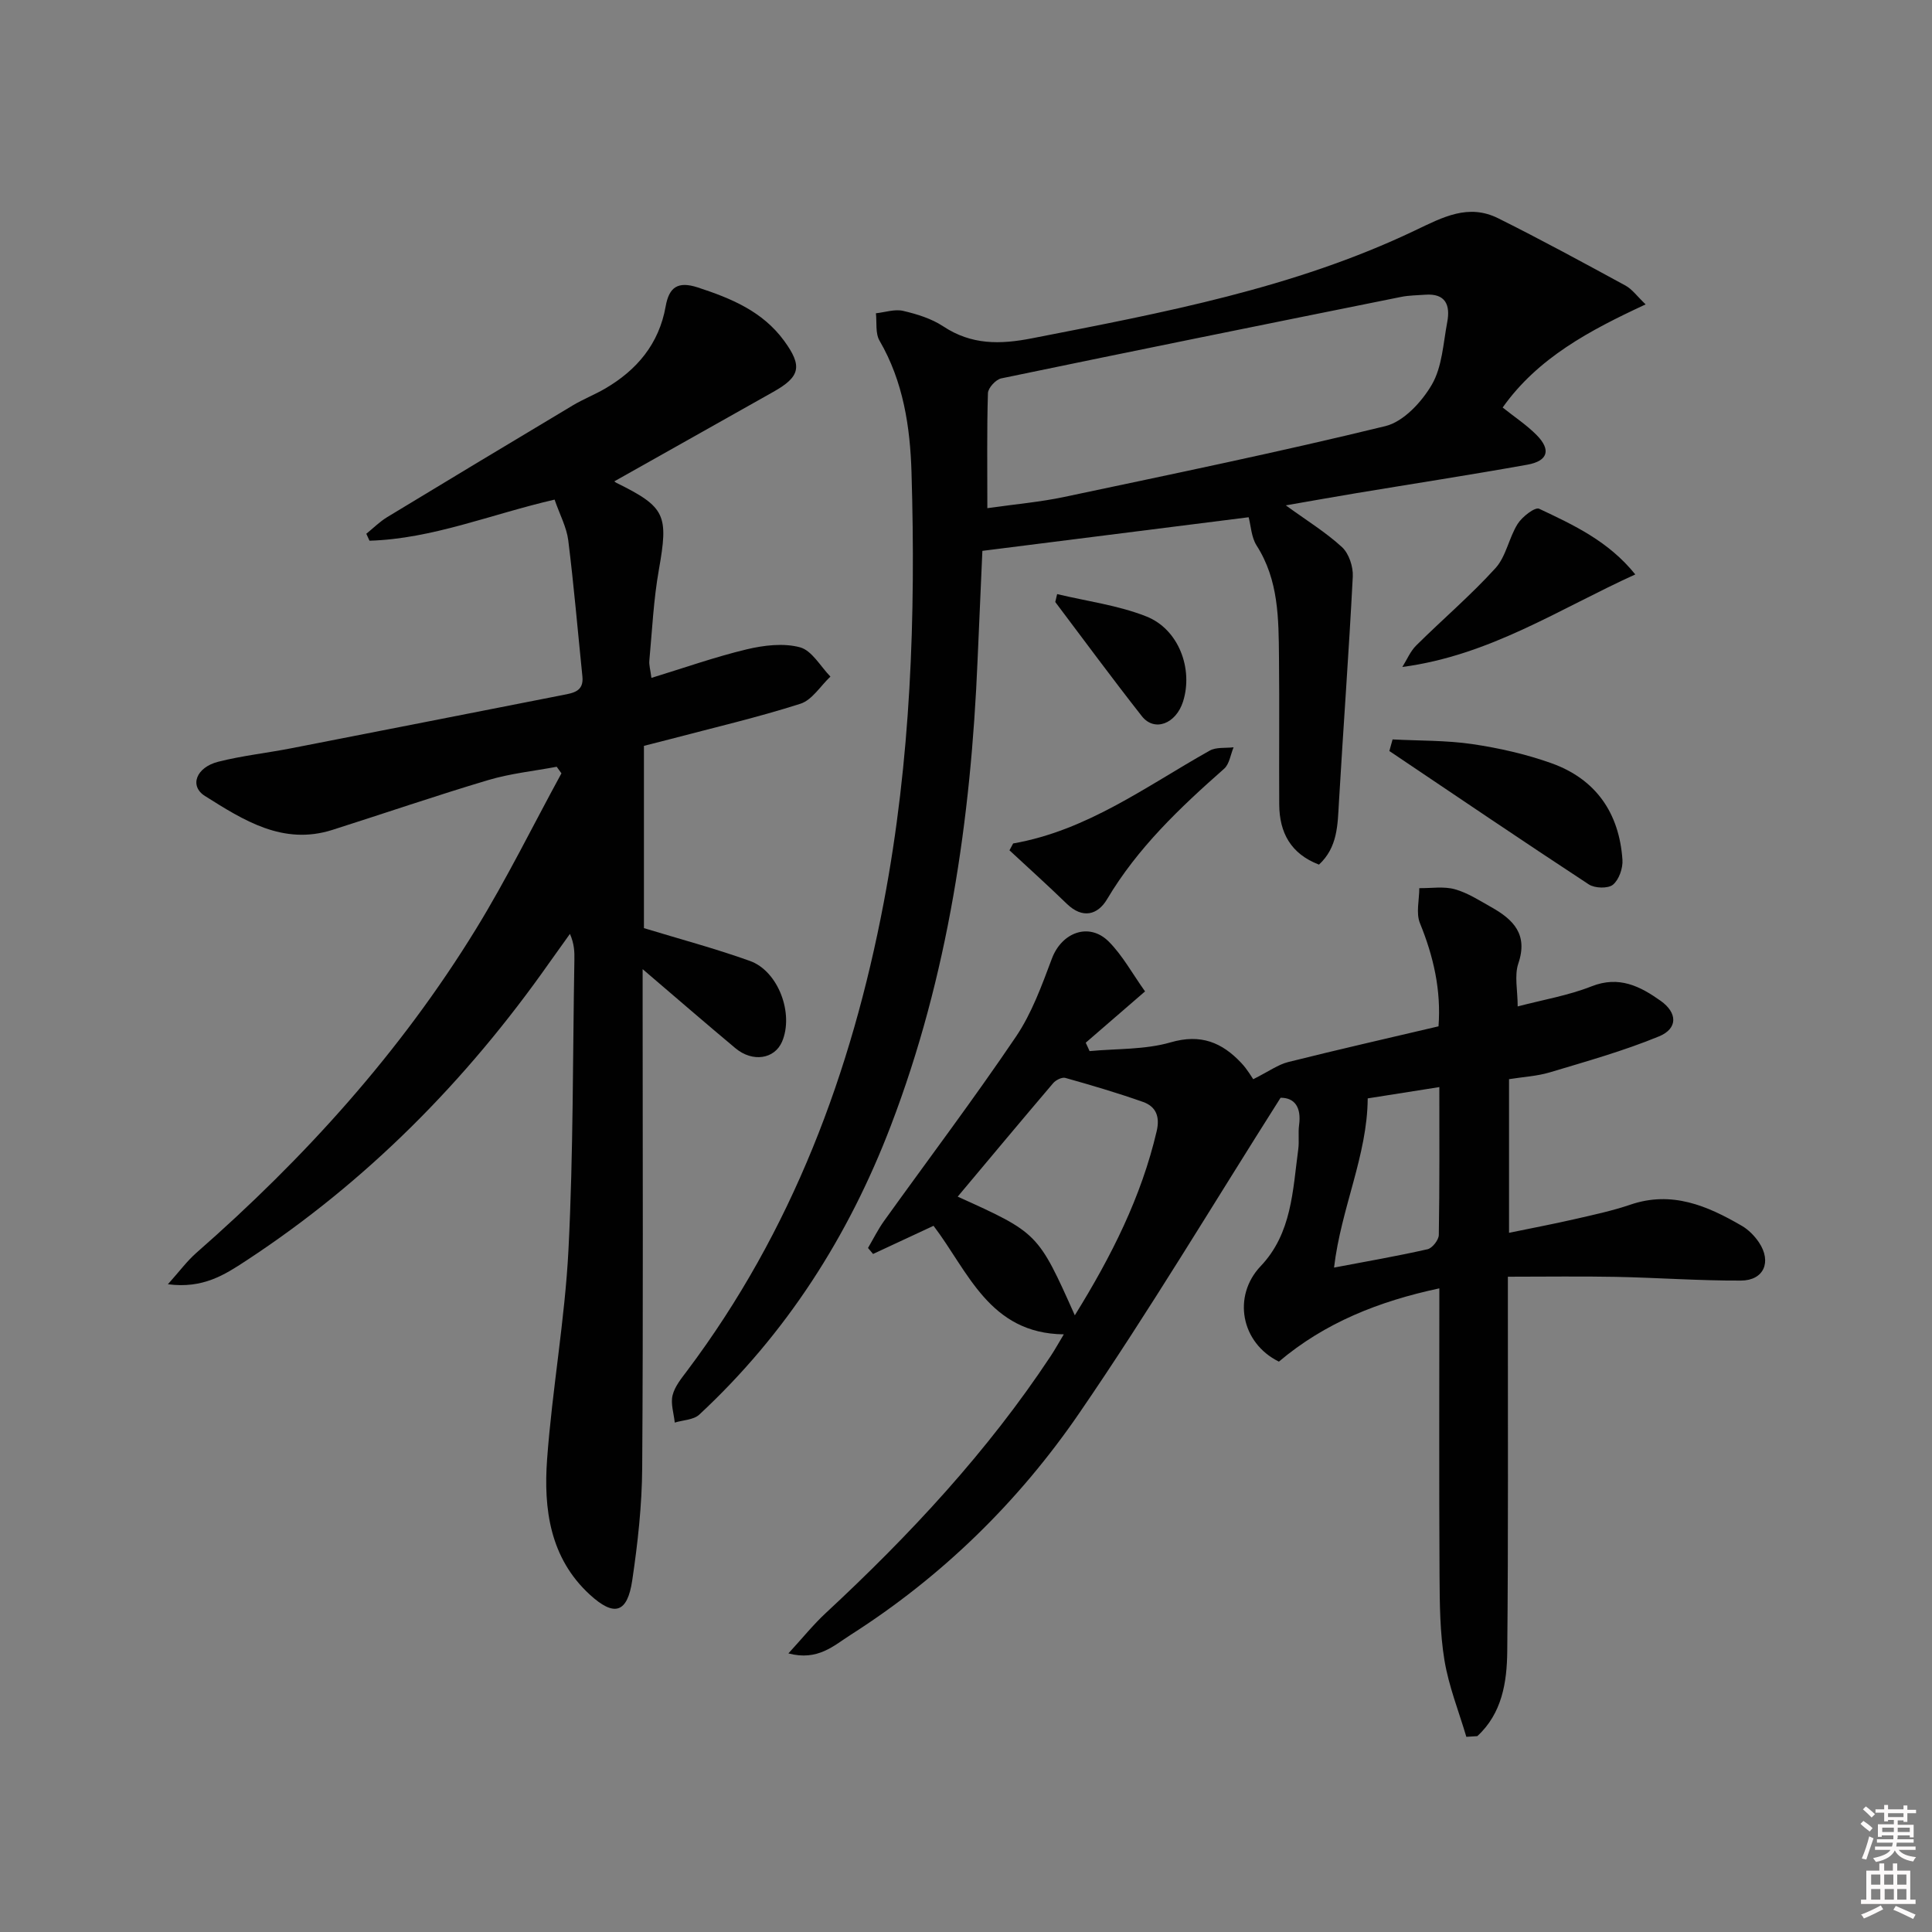<svg enable-background="new 0 0 400 400" viewBox="0 0 400 400" xmlns="http://www.w3.org/2000/svg"><rect x="0" y="0" width="400" height="400" fill="#808080" stroke="none"/><path d="m385.2 377.6.6-.6c.6.4 1.3.9 1.9 1.5l-.6.7c-.8-.6-1.4-1.1-1.9-1.6zm.3 7.1c.6-1.4 1.1-2.9 1.5-4.5.3.1.6.3.9.4-.5 1.4-1 2.9-1.5 4.4l-.9-.2zm.2-10.1.6-.6c.7.5 1.3 1.1 1.9 1.6l-.7.7c-.6-.6-1.2-1.2-1.8-1.7zm8.4-.8h.8v.9h1.8v.7h-1.8v1.8h-.8v-.3h-1.2v.9h3.3v2.6h-.8v-.4h-2.5c0 .3 0 .6-.1.8h3.4v.7h-3.5c0 .3-.1.6-.1.8h4v.7h-3.5c.7.9 1.9 1.3 3.6 1.5-.2.2-.4.5-.6.9-1.9-.3-3.2-1.1-3.8-2.3-.5 1.1-1.8 2-3.9 2.4-.2-.3-.4-.5-.6-.8 1.9-.4 3.1-.9 3.6-1.7h-3.2v-.7h3.5c.1-.2.1-.5.2-.8h-3.3v-.7h3.4c0-.2 0-.5 0-.8h-2.4v.3h-.8v-2.6h3.3v-.9h-1.2v.3h-.8v-1.8h-1.8v-.7h1.8v-.9h.8v.9h3.2zm-4.4 5.5h2.4c0-.3 0-.6 0-.9h-2.4zm1.2-3.1h3.2v-.8h-3.2zm4.4 2.2h-2.4v.9h2.5v-.9z" fill="#fcfafa"/><path d="m389.2 385.8h.9v1.5h1.8v-1.5h.9v1.5h2.7v6h1.1v.9h-11.3v-.9h1.1v-6h2.7v-1.5zm.2 8.7.5.8c-1.2.6-2.5 1.3-4 1.9-.2-.3-.3-.6-.6-.8 1.6-.6 3-1.3 4.1-1.9zm-2-4.3h1.9v-2.1h-1.9zm0 3.1h1.9v-2.2h-1.9zm2.7-3.1h1.9v-2.1h-1.9zm.1 3.1h1.9v-2.2h-1.9zm2.3 1.3c1.4.6 2.7 1.2 4.1 1.8l-.5.9c-1.5-.7-2.8-1.4-4.1-1.9zm2.2-6.5h-1.9v2.1h1.9zm-1.9 5.2h1.9v-2.2h-1.9z" fill="#fcfafa"/><g fill="#010101"><path d="m114.82 103.44c-13.14 3.02-25.27 8.12-38.32 8.51-.22-.48-.44-.96-.66-1.44 1.43-1.15 2.75-2.48 4.3-3.43 12.79-7.76 25.61-15.47 38.45-23.15 2.13-1.27 4.46-2.19 6.61-3.43 6.66-3.86 11.25-9.31 12.62-17.08.7-3.94 2.5-5.26 6.64-3.91 6.92 2.26 13.43 4.95 17.89 11.06 3.83 5.25 3.34 7.42-2.24 10.56-10.96 6.16-21.91 12.33-32.89 18.51-.19-.16.07.16.41.33 10.19 5.03 10.79 6.64 8.78 18-1.1 6.19-1.39 12.53-1.97 18.8-.09.93.22 1.9.43 3.58 6.79-2.08 13.17-4.34 19.72-5.91 3.56-.85 7.64-1.34 11.05-.42 2.46.67 4.22 3.94 6.29 6.06-2.06 1.94-3.8 4.86-6.23 5.63-8.83 2.82-17.88 4.93-26.86 7.3-1.76.46-3.52.9-5.52 1.41v37.74c7.45 2.27 14.8 4.23 21.94 6.79 5.91 2.12 9.14 10.95 6.65 16.73-1.56 3.6-6.09 4.31-9.65 1.34-6.1-5.1-12.12-10.31-19.21-16.37v6.28c0 32.32.13 64.64-.09 96.96-.05 7.78-.92 15.6-2.06 23.3-1.01 6.8-3.72 7.62-8.82 2.93-8.23-7.57-9.56-17.73-8.81-27.99 1.06-14.53 3.7-28.97 4.43-43.5 1.01-19.94.87-39.93 1.22-59.9.03-1.63 0-3.26-.92-5.38-1.46 2.04-2.93 4.08-4.38 6.13-17.13 24.34-37.71 45.17-62.66 61.53-4.41 2.89-8.91 5.84-16.2 4.88 2.4-2.67 3.96-4.81 5.9-6.51 22.42-19.64 42.25-41.56 57.87-67.01 6.41-10.44 11.83-21.49 17.71-32.26-.33-.45-.65-.91-.98-1.36-4.74.89-9.59 1.39-14.19 2.76-10.81 3.22-21.49 6.89-32.25 10.31-10.24 3.26-18.42-2.01-26.39-7.02-3.28-2.07-1.82-5.93 2.75-7.09 4.97-1.26 10.13-1.81 15.18-2.8 18.72-3.64 37.43-7.34 56.15-11.01 2.18-.43 4.39-.74 4.07-3.84-.96-9.4-1.76-18.82-2.93-28.2-.34-2.69-1.74-5.28-2.83-8.42z"/><path d="m303.59 359.59c-1.56-5.27-3.64-10.46-4.53-15.84-.94-5.7-.98-11.58-1.02-17.38-.11-19.65-.04-39.3-.04-59.63-12.52 2.67-23.7 7.11-33.22 15.17-7.89-3.89-9.64-13.59-3.77-19.77 6.46-6.79 6.63-15.67 7.78-24.2.22-1.64-.05-3.35.17-4.99.51-3.77-.97-5.69-3.83-5.67-14.03 22.11-27.18 44.15-41.67 65.28-12.59 18.37-28.45 33.88-47.38 45.94-3.47 2.21-6.77 5.43-12.85 3.82 2.93-3.19 5.17-5.98 7.77-8.39 17.38-16.14 33.46-33.39 46.58-53.24.89-1.35 1.67-2.77 2.67-4.43-15.43-.16-19.81-13.07-26.97-22.47-4.34 2.02-8.43 3.92-12.52 5.83-.35-.41-.7-.83-1.05-1.24 1.1-1.87 2.07-3.84 3.33-5.6 9.11-12.7 18.54-25.19 27.29-38.13 3.29-4.86 5.37-10.64 7.46-16.2 2.04-5.42 7.7-7.56 11.76-3.51 2.84 2.84 4.83 6.54 7.52 10.32-4.5 3.89-8.39 7.25-12.28 10.62.27.58.53 1.16.8 1.74 5.61-.53 11.45-.27 16.77-1.81 6.27-1.82 10.66.02 14.67 4.3 1.23 1.31 2.14 2.92 2.44 3.33 3.28-1.65 5.16-3.04 7.26-3.56 10.27-2.57 20.59-4.92 31.1-7.39.56-7.48-1.03-14.46-3.84-21.34-.86-2.09-.14-4.83-.14-7.27 2.46.04 5.06-.41 7.36.23 2.66.74 5.11 2.34 7.57 3.72 4.53 2.55 7.62 5.61 5.58 11.63-.86 2.52-.14 5.58-.14 8.91 5.25-1.38 10.49-2.26 15.32-4.17 5.69-2.24 10.05.01 14.28 3.01 3.5 2.48 3.58 5.75-.34 7.36-7.31 3.01-14.98 5.16-22.57 7.44-2.65.8-5.5.94-8.48 1.42v31.81c4.7-.97 9.15-1.81 13.55-2.82 3.88-.89 7.79-1.72 11.55-3 8.59-2.94 15.94.21 23.09 4.37 1.39.81 2.65 2.09 3.55 3.43 2.69 4.02 1.03 7.89-3.72 7.91-8.64.04-17.27-.6-25.91-.77-7.27-.14-14.54-.03-22.35-.03v7.08c-.02 23.49.1 46.97-.13 70.45-.06 6.44-1.08 12.89-6.2 17.59-.77.04-1.52.09-2.27.14zm-81.06-87.27c7.63-12.31 13.77-24.54 16.95-38.13.7-3-.14-5.09-2.81-6.04-5.29-1.87-10.69-3.46-16.1-4.98-.7-.2-1.97.44-2.52 1.08-6.65 7.81-13.22 15.69-19.77 23.5 16.63 7.52 16.63 7.52 24.25 24.57zm53.67-9.88c6.78-1.29 13.11-2.38 19.36-3.8.98-.22 2.31-1.92 2.33-2.95.17-10.26.11-20.52.11-30.62-5.56.88-10.76 1.7-14.83 2.34-.08 11.84-5.52 22.7-6.97 35.03z"/><path d="m258.52 107.09c-18.62 2.35-36.7 4.63-55.13 6.96-.32 7.37-.67 14.95-.99 22.54-1.38 33.03-6.08 65.44-17.98 96.52-8.76 22.89-21.64 43.04-39.64 59.77-1.18 1.1-3.36 1.12-5.08 1.65-.19-1.9-.88-3.91-.45-5.65.45-1.84 1.84-3.51 3.03-5.1 21.71-28.91 34-61.74 40.7-96.98 5.59-29.43 6.63-59.13 5.74-88.94-.28-9.46-1.69-18.85-6.63-27.34-.88-1.52-.53-3.76-.74-5.66 1.88-.2 3.88-.9 5.62-.5 2.88.67 5.89 1.6 8.32 3.21 5.84 3.86 11.75 3.77 18.38 2.47 27.06-5.29 54.2-10.34 79.3-22.33 5.82-2.78 11.05-5.59 17.23-2.51 8.89 4.43 17.62 9.18 26.35 13.93 1.37.75 2.37 2.18 4.16 3.89-11.59 5.39-22.29 11.04-29.6 21.35 2.46 1.97 4.98 3.62 7.05 5.72 3.01 3.06 2.33 5.35-1.94 6.12-11.77 2.11-23.59 3.93-35.39 5.89-4.67.78-9.34 1.61-14.62 2.53 4.36 3.16 8.3 5.58 11.64 8.65 1.43 1.32 2.33 4.05 2.23 6.08-.8 15.59-1.96 31.17-2.87 46.75-.27 4.66-.25 9.31-4.13 12.9-5.85-2.24-8.19-6.63-8.23-12.44-.06-10.17.06-20.33-.05-30.5-.08-7.97-.05-15.96-4.63-23.12-1.1-1.73-1.18-4.09-1.65-5.86zm-54.1-1.88c5.83-.83 10.95-1.27 15.95-2.33 22.2-4.7 44.44-9.28 66.47-14.66 3.75-.92 7.52-5 9.61-8.59 2.14-3.68 2.35-8.54 3.18-12.92.67-3.51-.3-6.02-4.58-5.69-1.66.13-3.34.12-4.96.45-27.61 5.56-55.21 11.14-82.79 16.87-1.13.23-2.73 1.98-2.76 3.07-.23 7.62-.12 15.26-.12 23.8z"/><path d="m288.32 153.09c5.52.29 11.09.17 16.53.97 5.54.82 11.1 2.08 16.37 3.96 9.19 3.29 14.03 10.31 14.69 19.99.12 1.73-.71 4.12-1.97 5.16-1 .83-3.76.75-4.99-.06-13.85-9.08-27.55-18.38-41.3-27.62.23-.79.45-1.59.67-2.4z"/><path d="m290.34 138.09c.95-1.51 1.65-3.25 2.89-4.47 5.42-5.38 11.27-10.35 16.39-15.99 2.21-2.43 2.78-6.29 4.6-9.17.93-1.48 3.59-3.53 4.44-3.13 7.12 3.36 14.36 6.7 19.91 13.6-15.88 7.21-30.11 16.75-48.23 19.16z"/><path d="m209.76 174.63c15.36-2.69 27.58-11.86 40.69-19.22 1.35-.76 3.28-.49 4.95-.69-.63 1.51-.86 3.47-1.96 4.44-9.14 8.06-17.91 16.37-24.23 27.01-1.93 3.26-5.07 4.12-8.33.96-3.89-3.77-7.91-7.4-11.88-11.08.25-.47.5-.94.76-1.42z"/><path d="m218.87 123c6.17 1.48 12.6 2.31 18.45 4.62 6.73 2.65 9.75 10.87 7.62 17.62-1.47 4.64-5.93 6.34-8.53 3.04-6.11-7.77-11.97-15.74-17.93-23.64.12-.55.25-1.1.39-1.64z"/></g></svg>